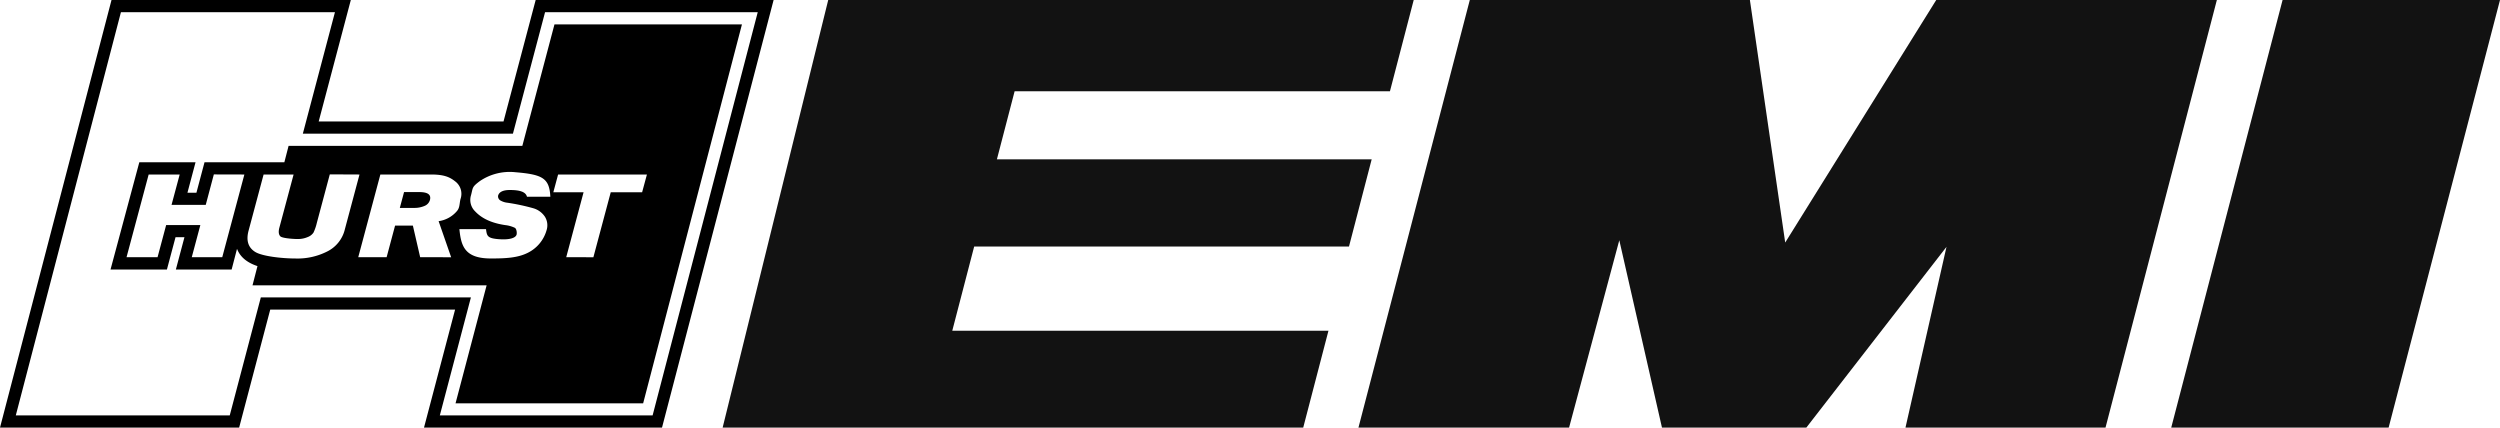 <svg xmlns="http://www.w3.org/2000/svg" viewBox="0 0 927.47 158.63"><defs><style>.cls-1,.cls-2{fill-rule:evenodd;}.cls-2{fill:#121212;}</style></defs><title>Hurst-HEMI-Logo</title><g id="Layer_2" data-name="Layer 2"><g id="Layer_1-2" data-name="Layer 1"><path class="cls-1" d="M186.8,45.06H118.23L130.15,0H41.37L0,158.63H88.72l11.53-43.76h68.58L157.3,158.63h88.3L287,0H198.73Zm3.49,4.53L202.21,4.53h78.9l-39,149.58H163.17l11.53-43.77H96.76L85.23,154.11H5.86l39-149.58h79.4L112.35,49.59Z"/><path class="cls-1" d="M105.49,60.21H75.87l-3,11.29H69.54l3-11.29H51.68L41,100H61.92L65.12,88h3.31L65.24,100H85.93l2-7.69c1.29,3.36,4.18,5.28,7.59,6.41l-1.84,7.14h86.85l-11.53,43.77H238.6L275.25,9.06H205.7L193.78,54.12H107.06Zm27.88,4.53-5.43,20.32a12.36,12.36,0,0,1-6.7,8.31,24.27,24.27,0,0,1-11.55,2.53c-5,0-12.38-.81-15-2.43s-3.45-4.25-2.47-7.91l5.57-20.82h11.13l-5.28,19.72q-.59,2.21.36,3.21c.63.68,4.55,1,6.33,1a9.15,9.15,0,0,0,3.83-.73,4.46,4.46,0,0,0,2.14-1.65,17.58,17.58,0,0,0,1.24-3.6l4.81-18Zm34,30.69H155.88l-2.71-11.74h-6.6l-3.14,11.74H132.9l8.21-30.69h18.76c4.62,0,6.81.83,8.92,2.49a5.76,5.76,0,0,1,2.07,6.55c-.47,1.77-.19,3.33-1.49,4.69a10.83,10.83,0,0,1-6.65,3.58ZM170.43,85l9.88,0c.3,2.48.5,3.37,4.45,3.71,4.27.37,6.55-.43,6.89-1.69.17-.66,0-2.15-.66-2.51a11.11,11.11,0,0,0-3.57-1c-6.74-1-9.71-3.55-11.26-5.21a5.87,5.87,0,0,1-1.42-5.87c.77-2.89.27-3,3.31-5.27a19.73,19.73,0,0,1,13.12-3.27c10.12.84,12.65,2.2,13,9.09l-8.67,0c-.5-2-3.15-2.49-6.37-2.49-2.68,0-4,.83-4.34,2.1a1.78,1.78,0,0,0,.75,1.72,6.56,6.56,0,0,0,2.7.9,77.08,77.08,0,0,1,9.65,2.06,7.75,7.75,0,0,1,4.22,3.06,6,6,0,0,1,.65,5.12,13.42,13.42,0,0,1-6.94,8.33c-3.8,1.92-8.37,2.11-13.7,2.11C172.34,95.9,171.05,91.22,170.43,85ZM90.66,64.74,82.45,95.43H71.14l3.19-11.94H61.64L58.45,95.43H46.94l8.21-30.69H66.66L63.64,76H76.33l3-11.29Zm135.92,6.58-6.44,24.11H210.06l6.44-24.11H205.28l1.77-6.58H240l-1.78,6.58Z"/><path class="cls-1" d="M148.33,77.13h5.25a9.39,9.39,0,0,0,3.92-.74,3.36,3.36,0,0,0,2-2.18c.53-2-.79-2.95-3.93-2.95H149.9Z"/><polygon class="cls-2" points="307.26 0 268.09 158.63 483.48 158.63 492.84 122.7 353.28 122.7 361.41 91.45 500.46 91.45 508.88 59.1 369.84 59.1 376.41 33.87 515.65 33.87 524.47 0 307.26 0"/><polygon class="cls-2" points="545.28 0 503.97 158.63 582.11 158.63 600.74 89.12 616.57 158.63 670.13 158.63 722.13 91.57 706.91 158.63 781.12 158.63 822.43 0 718.32 0 662.29 89.98 649.19 0 545.28 0"/><polygon class="cls-2" points="846.81 0 805.5 158.63 886.15 158.63 927.47 0 846.81 0"/></g></g></svg>